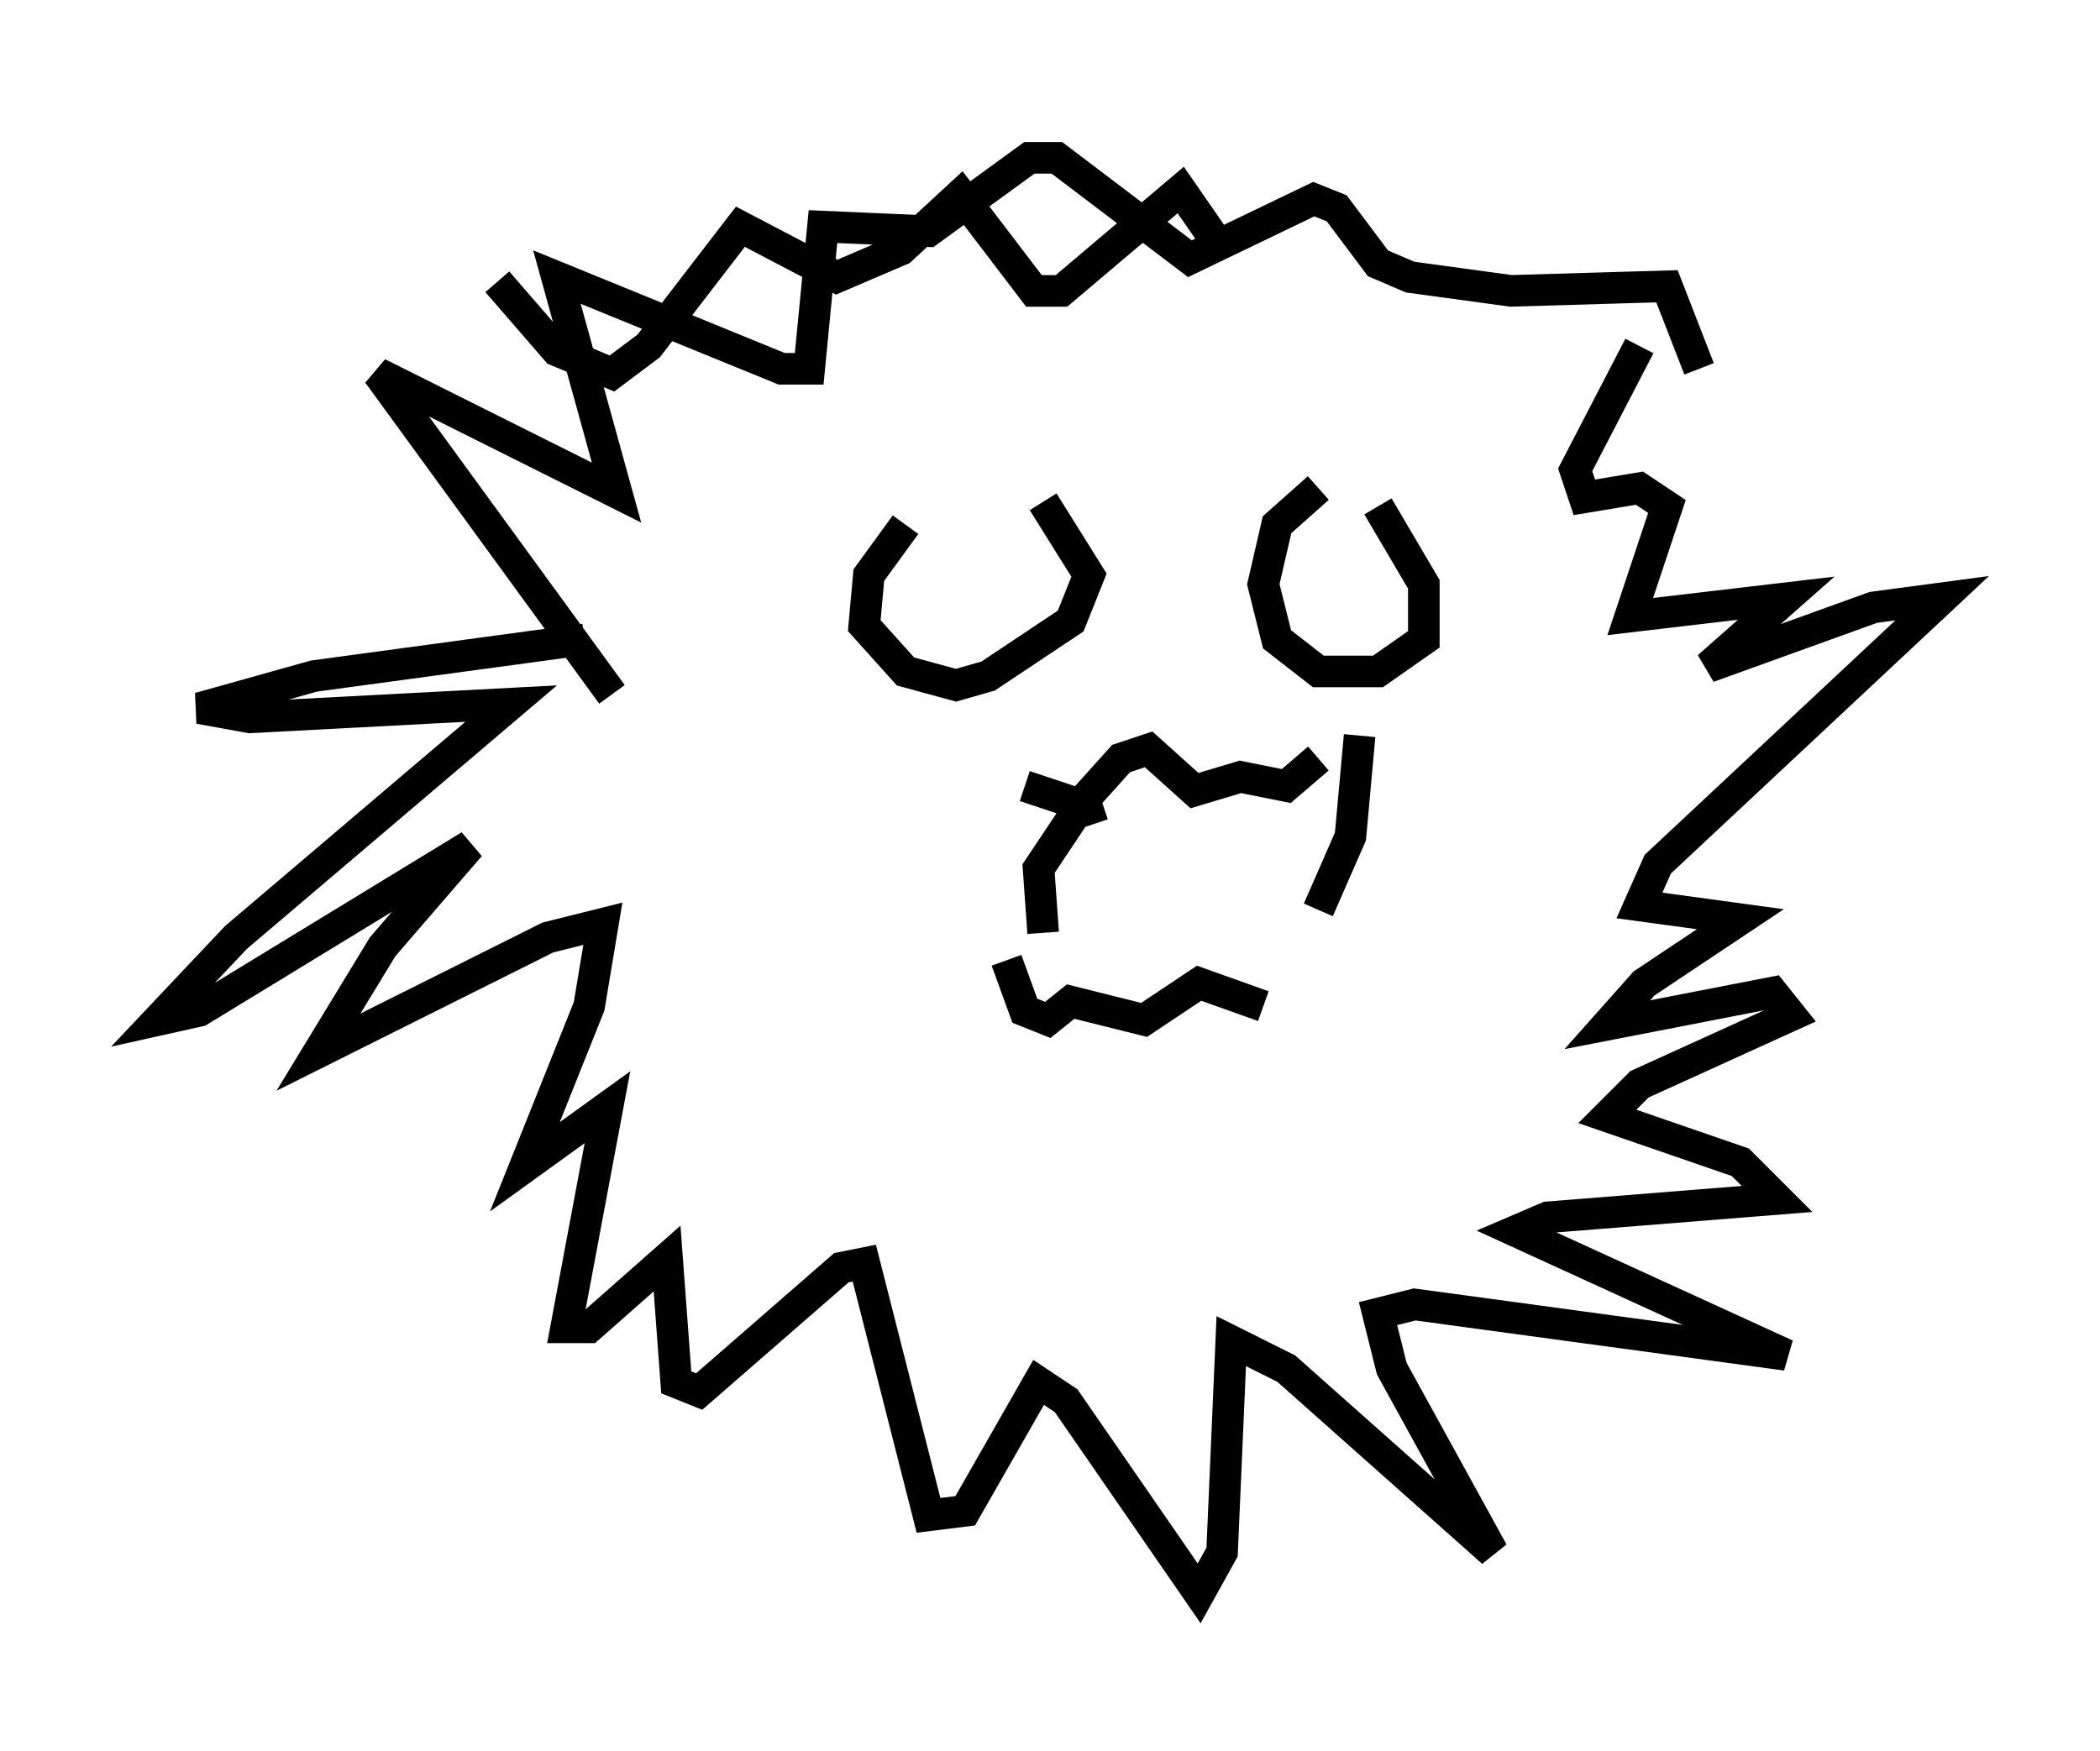 <?xml version="1.0" encoding="utf-8" ?>
<svg baseProfile="full" height="55.464" version="1.1" width="66.503" xmlns="http://www.w3.org/2000/svg" xmlns:ev="http://www.w3.org/2001/xml-events" xmlns:xlink="http://www.w3.org/1999/xlink"><defs /><rect fill="white" height="55.464" width="66.503" x="0" y="0" /><path d="M31.145, 14.877 m-2.469, 1.743 l-1.162, 1.598 -0.145, 1.598 l1.307, 1.453 1.598, 0.436 l1.017, -0.291 2.615, -1.743 l0.581, -1.453 -1.453, -2.324 m8.715, -0.436 l-1.307, 1.162 -0.436, 1.888 l0.436, 1.743 1.307, 1.017 l1.888, 0.0 1.453, -1.017 l0.0, -1.743 -1.453, -2.469 m-11.184, 8.86 l1.743, 0.581 1.307, -1.453 l0.872, -0.291 1.453, 1.307 l1.453, -0.436 1.453, 0.291 l1.017, -0.872 m-9.877, 6.391 l0.581, 1.598 0.726, 0.291 l0.726, -0.581 2.324, 0.581 l1.743, -1.162 2.034, 0.726 m-5.084, -6.391 l-0.872, 0.291 -1.162, 1.743 l0.145, 2.034 m10.022, -6.246 l-0.291, 3.196 -1.017, 2.324 m-22.369, -6.827 l-7.408, -10.168 7.553, 3.777 l-1.888, -6.827 7.117, 2.905 l0.872, 0.0 0.436, -4.503 l3.341, 0.145 3.196, -2.324 l0.872, 0.0 4.212, 3.196 l3.922, -1.888 0.726, 0.291 l1.307, 1.743 1.017, 0.436 l3.196, 0.436 4.939, -0.145 l1.017, 2.615 m-35.296, 8.57 l-8.57, 1.162 -3.631, 1.017 l1.598, 0.291 8.279, -0.436 l-8.715, 7.408 -2.469, 2.615 l1.307, -0.291 8.57, -5.229 l-2.76, 3.196 -2.034, 3.341 l7.263, -3.631 1.743, -0.436 l-0.436, 2.615 -2.034, 5.084 l2.615, -1.888 -1.307, 6.972 l0.726, 0.0 2.469, -2.179 l0.291, 3.922 0.726, 0.291 l4.503, -3.922 0.726, -0.145 l2.034, 7.989 1.162, -0.145 l2.324, -4.067 0.872, 0.581 l4.212, 6.101 0.726, -1.307 l0.291, -6.682 1.743, 0.872 l6.536, 5.81 -3.196, -5.81 l-0.436, -1.743 1.162, -0.291 l11.765, 1.598 -8.57, -3.922 l1.017, -0.436 7.263, -0.581 l-1.162, -1.162 -4.212, -1.453 l1.017, -1.017 4.793, -2.179 l-0.581, -0.726 -5.229, 1.017 l1.162, -1.307 3.05, -2.034 l-3.196, -0.436 0.581, -1.307 l9.006, -8.425 -2.179, 0.291 l-5.229, 1.888 2.469, -2.179 l-4.939, 0.581 1.162, -3.486 l-0.872, -0.581 -1.743, 0.291 l-0.291, -0.872 2.034, -3.922 m-36.168, -2.034 l1.888, 2.179 1.743, 0.726 l1.162, -0.872 2.905, -3.777 l3.05, 1.598 2.034, -0.872 l1.888, -1.743 2.324, 3.05 l0.872, 0.0 3.777, -3.196 l1.307, 1.888 " fill="none" stroke="black" stroke-width="1" /></svg>